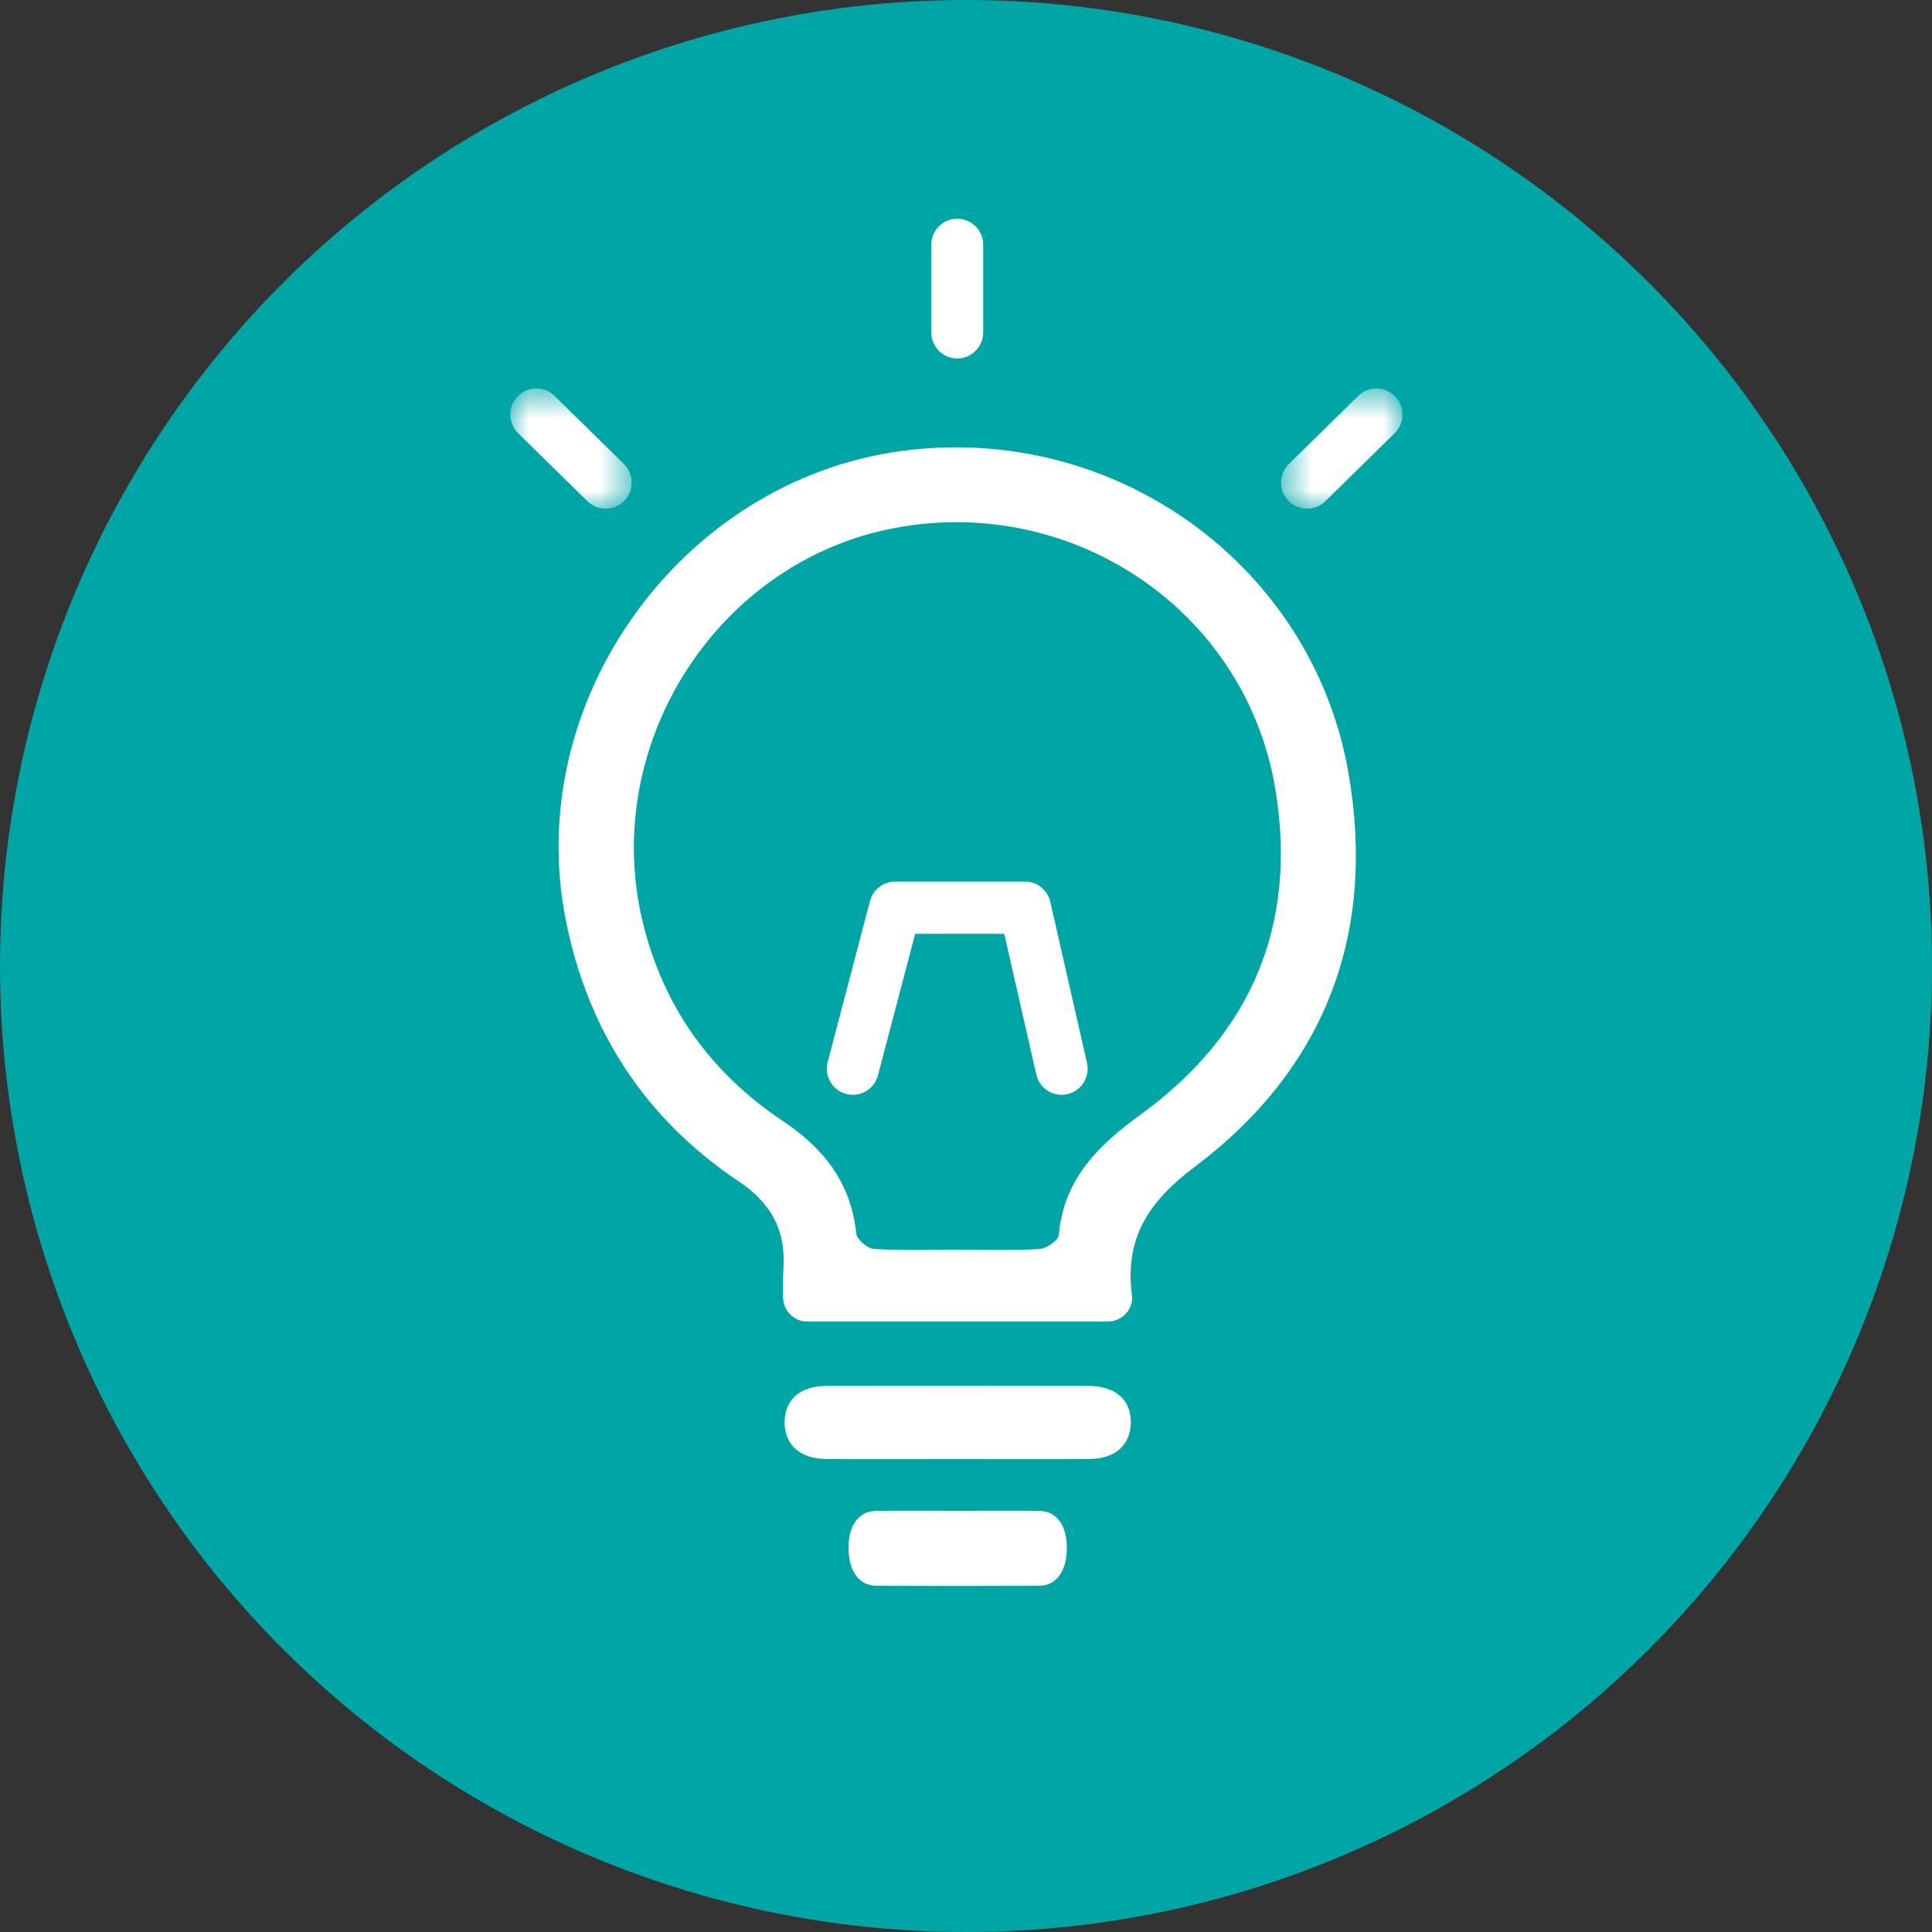 <?xml version="1.0" encoding="UTF-8"?>
<svg width="54px" height="54px" viewBox="0 0 54 54" version="1.1" xmlns="http://www.w3.org/2000/svg" xmlns:xlink="http://www.w3.org/1999/xlink">
    <rect x="0" y="0" width="54" height="54" fill="#333333" stroke="none"/>
    <title>Group 5 Copy</title>
    <defs>
        <polygon id="path-1" points="0 0.652 3.391 0.652 3.391 4.013 0 4.013"></polygon>
        <polygon id="path-3" points="0.643 0.652 4.034 0.652 4.034 4.013 0.643 4.013"></polygon>
    </defs>
    <g id="LP" stroke="none" stroke-width="1" fill="none" fill-rule="evenodd">
        <g id="lp" transform="translate(-693, -2231)">
            <g id="Group-5-Copy" transform="translate(693, 2231)">
                <circle id="Oval" fill="#00A6A6" cx="27" cy="27" r="27"></circle>
                <g id="Group-17" transform="translate(14.264, 6.113)">
                    <path d="M12.474,28.816 C13.245,28.816 14.018,28.843 14.787,28.798 C14.983,28.786 15.318,28.556 15.331,28.406 C15.466,26.837 16.434,25.899 17.62,25.037 C20.718,22.787 22.013,19.72 21.38,15.928 C20.537,10.882 15.586,7.612 10.535,8.687 C5.672,9.723 2.514,14.797 3.704,19.675 C4.281,22.039 5.608,23.88 7.619,25.221 C8.752,25.977 9.525,26.945 9.667,28.362 C9.683,28.528 9.982,28.784 10.161,28.795 C10.93,28.844 11.703,28.816 12.474,28.816 M16.699,30.825 L8.3,30.825 C7.928,30.825 7.628,30.524 7.623,30.15 C7.619,29.863 7.619,29.583 7.635,29.303 C7.695,28.246 7.268,27.499 6.384,26.907 C3.769,25.156 2.168,22.705 1.55,19.602 C0.33,13.475 4.782,7.324 10.925,6.493 C16.884,5.687 22.416,9.676 23.426,15.491 C24.209,19.995 22.768,23.762 19.131,26.499 C17.829,27.478 17.17,28.493 17.373,30.085 C17.373,30.087 17.374,30.089 17.374,30.091 C17.422,30.485 17.094,30.825 16.699,30.825" id="Fill-1" fill="#FFFFFF"></path>
                    <path d="M12.541,36.114 C13.283,36.113 14.026,36.108 14.769,36.115 C15.266,36.12 15.553,36.507 15.554,37.148 C15.555,37.795 15.266,38.207 14.779,38.21 C13.266,38.217 11.753,38.217 10.239,38.21 C9.749,38.208 9.459,37.808 9.453,37.165 C9.447,36.521 9.736,36.121 10.229,36.116 C10.999,36.107 11.77,36.114 12.541,36.114" id="Fill-3" fill="#FFFFFF"></path>
                    <path d="M12.503,34.669 C11.281,34.669 10.06,34.675 8.838,34.667 C8.098,34.662 7.666,34.273 7.667,33.642 C7.668,33.008 8.091,32.626 8.839,32.624 C11.283,32.618 13.727,32.618 16.17,32.624 C16.916,32.626 17.347,33.015 17.342,33.642 C17.336,34.278 16.909,34.662 16.169,34.667 C14.947,34.675 13.725,34.669 12.503,34.669" id="Fill-5" fill="#FFFFFF"></path>
                    <path d="M9.573,24.487 C9.511,24.487 9.449,24.479 9.387,24.463 C8.999,24.36 8.767,23.961 8.87,23.571 L10.053,19.07 C10.138,18.75 10.426,18.527 10.756,18.527 L14.384,18.527 C14.723,18.527 15.016,18.762 15.092,19.094 L16.117,23.594 C16.207,23.987 15.962,24.379 15.572,24.468 C15.176,24.562 14.791,24.312 14.701,23.921 L13.805,19.987 L11.315,19.987 L10.275,23.943 C10.189,24.271 9.895,24.487 9.573,24.487" id="Fill-7" fill="#FFFFFF"></path>
                    <path d="M12.491,3.906 C12.09,3.906 11.765,3.578 11.765,3.176 L11.765,0.73 C11.765,0.327 12.09,-0 12.491,-0 C12.892,-0 13.217,0.327 13.217,0.73 L13.217,3.176 C13.217,3.578 12.892,3.906 12.491,3.906" id="Fill-9" fill="#FFFFFF"></path>
                    <g id="Group-13" transform="translate(0, 4.092)">
                        <mask id="mask-2" fill="white">
                            <use xlink:href="#path-1"></use>
                        </mask>
                        <g id="Clip-12"></g>
                        <path d="M2.665,4.013 C2.482,4.013 2.299,3.945 2.158,3.806 L0.219,1.904 C-0.068,1.622 -0.074,1.16 0.207,0.872 C0.487,0.584 0.947,0.578 1.234,0.859 L3.172,2.762 C3.459,3.042 3.465,3.505 3.185,3.793 C3.042,3.94 2.854,4.013 2.665,4.013" id="Fill-11" fill="#FFFFFF" mask="url(#mask-2)"></path>
                    </g>
                    <g id="Group-16" transform="translate(20.9, 4.092)">
                        <mask id="mask-4" fill="white">
                            <use xlink:href="#path-3"></use>
                        </mask>
                        <g id="Clip-15"></g>
                        <path d="M1.37,4.013 C1.181,4.013 0.992,3.94 0.85,3.793 C0.569,3.505 0.575,3.042 0.862,2.762 L2.801,0.859 C3.087,0.578 3.547,0.584 3.828,0.872 C4.108,1.16 4.103,1.622 3.816,1.904 L1.877,3.806 C1.735,3.945 1.552,4.013 1.37,4.013" id="Fill-14" fill="#FFFFFF" mask="url(#mask-4)"></path>
                    </g>
                </g>
            </g>
        </g>
    </g>
</svg>